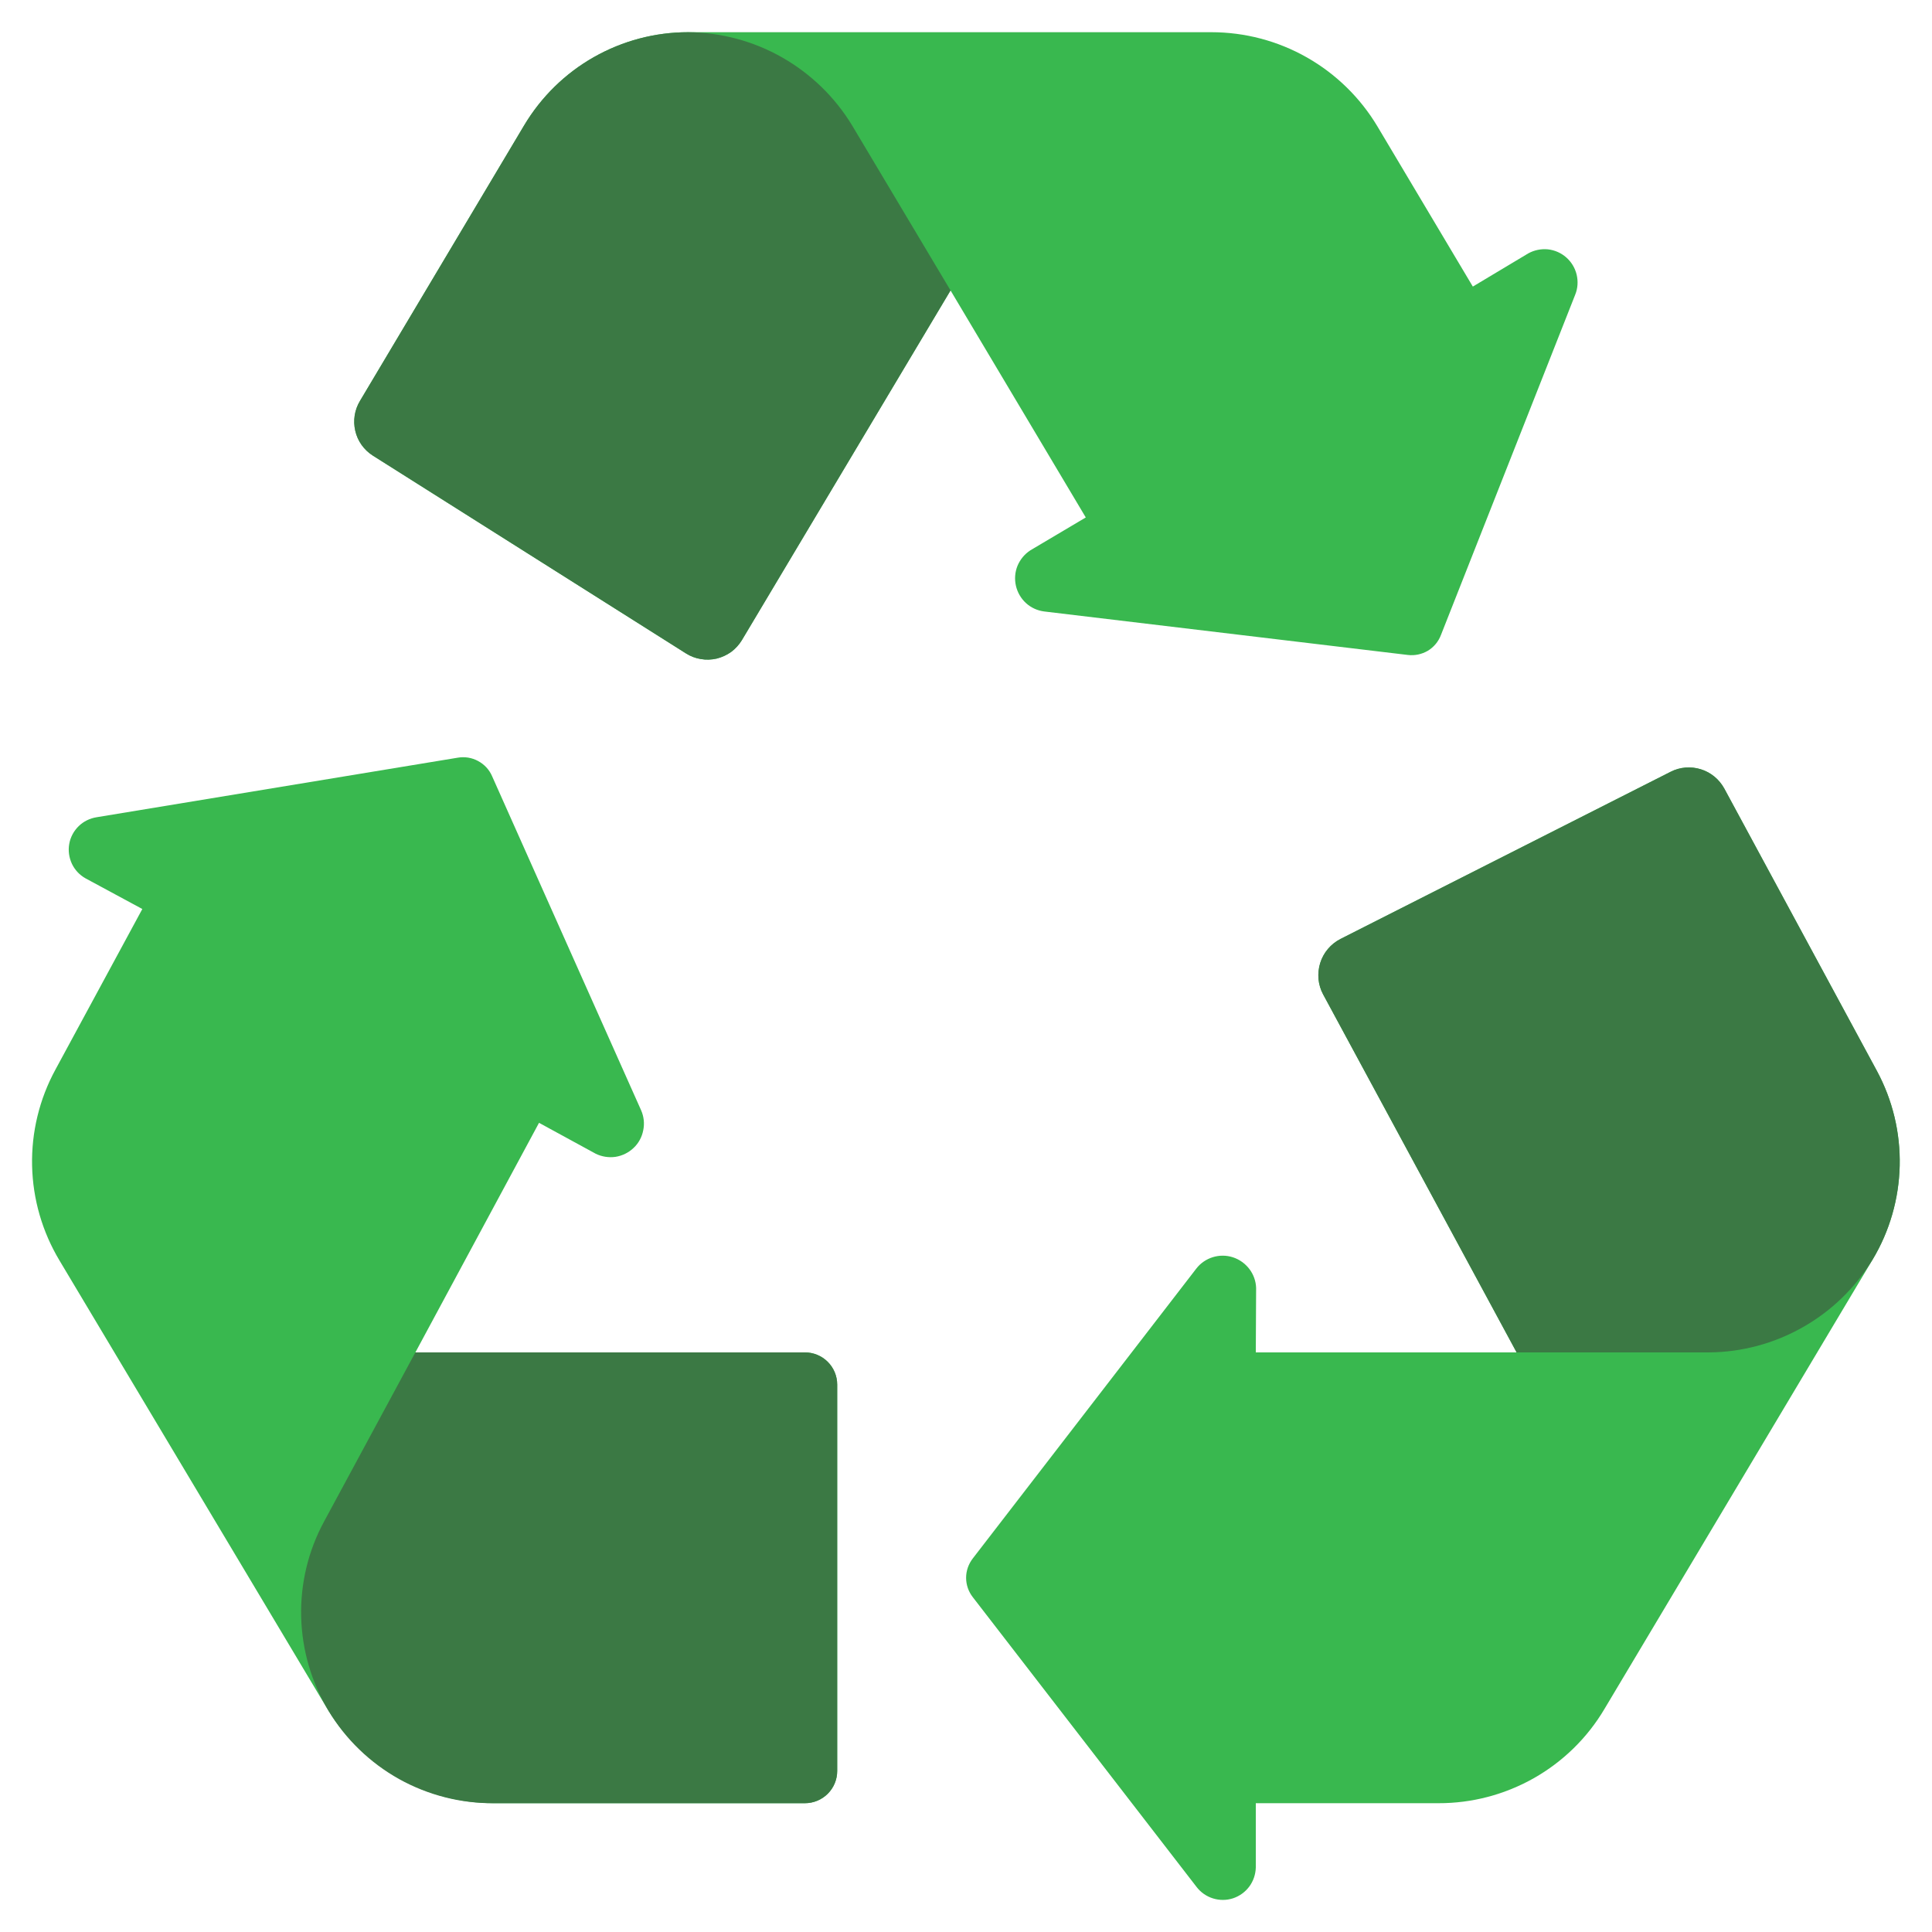 <svg width="18" height="18" viewBox="0 0 18 18" fill="none" xmlns="http://www.w3.org/2000/svg">
<g clip-path="url(#clip0_5_49)">
<path d="M14.676 2.745L13.425 5.916C13.402 5.977 13.359 6.029 13.303 6.063C13.246 6.096 13.181 6.11 13.116 6.102L9.729 5.697C9.666 5.689 9.606 5.662 9.559 5.619C9.512 5.576 9.479 5.519 9.465 5.457C9.451 5.395 9.456 5.33 9.48 5.271C9.505 5.212 9.546 5.162 9.6 5.127L10.116 4.821L8.856 2.706L6.912 5.964C6.886 6.007 6.852 6.044 6.812 6.074C6.771 6.103 6.725 6.124 6.677 6.136C6.628 6.147 6.578 6.149 6.528 6.14C6.479 6.132 6.432 6.114 6.39 6.087L3.474 4.245C3.391 4.192 3.332 4.11 3.31 4.014C3.288 3.919 3.303 3.819 3.354 3.735L4.884 1.167C5.042 0.903 5.265 0.684 5.533 0.532C5.801 0.38 6.103 0.3 6.411 0.3H11.286C11.598 0.3 11.905 0.381 12.176 0.535C12.447 0.689 12.674 0.911 12.834 1.179L13.722 2.67L14.238 2.361C14.294 2.33 14.358 2.317 14.421 2.323C14.485 2.33 14.544 2.356 14.592 2.398C14.64 2.44 14.674 2.496 14.689 2.558C14.704 2.621 14.7 2.686 14.676 2.745Z" fill="#39B84F"/>
<path d="M17.448 11.733L14.949 15.921C14.79 16.19 14.563 16.412 14.292 16.566C14.02 16.72 13.713 16.801 13.401 16.8H11.7V17.4C11.698 17.464 11.677 17.526 11.639 17.577C11.601 17.628 11.548 17.666 11.488 17.686C11.427 17.706 11.362 17.706 11.301 17.687C11.24 17.668 11.187 17.631 11.148 17.58L9.063 14.88C9.023 14.829 9.001 14.765 9.001 14.7C9.001 14.635 9.023 14.572 9.063 14.52L11.145 11.82C11.184 11.769 11.238 11.732 11.299 11.713C11.36 11.694 11.426 11.694 11.487 11.714C11.548 11.734 11.601 11.772 11.64 11.823C11.679 11.874 11.701 11.936 11.703 12L11.7 12.6H14.13L12.327 9.264C12.303 9.22 12.289 9.171 12.284 9.121C12.28 9.071 12.285 9.02 12.3 8.972C12.315 8.924 12.339 8.88 12.372 8.841C12.404 8.803 12.444 8.771 12.489 8.748L15.564 7.191C15.651 7.146 15.752 7.138 15.846 7.167C15.94 7.196 16.018 7.261 16.065 7.347L17.487 9.978C17.633 10.249 17.706 10.553 17.699 10.861C17.692 11.168 17.606 11.469 17.448 11.733Z" fill="#39B84F"/>
<path d="M8.856 2.706L6.912 5.964C6.886 6.007 6.852 6.044 6.812 6.074C6.771 6.103 6.725 6.124 6.677 6.136C6.628 6.147 6.578 6.149 6.528 6.14C6.479 6.132 6.432 6.114 6.39 6.087L3.474 4.245C3.391 4.192 3.332 4.11 3.31 4.014C3.288 3.919 3.303 3.819 3.354 3.735L4.884 1.167C5.042 0.903 5.265 0.684 5.533 0.532C5.801 0.38 6.103 0.3 6.411 0.3C6.718 0.302 7.02 0.383 7.287 0.535C7.554 0.687 7.778 0.904 7.938 1.167L8.856 2.706Z" fill="#3B7944"/>
<path d="M17.448 11.733C17.288 11.996 17.064 12.214 16.797 12.365C16.53 12.517 16.228 12.598 15.921 12.6H14.13L12.327 9.264C12.303 9.22 12.289 9.171 12.284 9.121C12.28 9.071 12.285 9.02 12.3 8.972C12.315 8.924 12.339 8.88 12.372 8.841C12.404 8.803 12.444 8.771 12.489 8.748L15.564 7.191C15.651 7.146 15.752 7.138 15.846 7.167C15.94 7.196 16.018 7.261 16.065 7.347L17.487 9.978C17.633 10.249 17.706 10.553 17.699 10.861C17.692 11.168 17.606 11.469 17.448 11.733Z" fill="#3B7944"/>
<path d="M7.5 12.6H3.87L5.022 10.461L5.55 10.749C5.607 10.777 5.672 10.787 5.735 10.778C5.798 10.768 5.857 10.739 5.903 10.695C5.95 10.651 5.981 10.593 5.993 10.53C6.006 10.468 5.999 10.403 5.973 10.344L4.584 7.23C4.558 7.17 4.512 7.121 4.454 7.09C4.397 7.059 4.33 7.048 4.266 7.059L0.9 7.614C0.837 7.624 0.778 7.653 0.733 7.697C0.687 7.742 0.656 7.8 0.645 7.863C0.634 7.925 0.643 7.99 0.67 8.048C0.697 8.105 0.742 8.153 0.798 8.184L1.326 8.469L0.516 9.966C0.367 10.24 0.292 10.549 0.299 10.861C0.306 11.173 0.394 11.477 0.555 11.745L3.057 15.933C3.219 16.198 3.446 16.416 3.716 16.568C3.987 16.72 4.292 16.8 4.602 16.8H7.5C7.579 16.8 7.656 16.768 7.712 16.712C7.768 16.656 7.8 16.58 7.8 16.5V12.9C7.8 12.82 7.768 12.744 7.712 12.688C7.656 12.632 7.579 12.6 7.5 12.6Z" fill="#39B84F"/>
<path d="M7.8 12.9V16.5C7.8 16.58 7.768 16.656 7.712 16.712C7.656 16.768 7.579 16.8 7.5 16.8H4.602C4.293 16.803 3.988 16.725 3.718 16.575C3.448 16.424 3.222 16.206 3.062 15.941C2.902 15.676 2.814 15.374 2.806 15.065C2.798 14.756 2.871 14.45 3.018 14.178L3.87 12.6H7.5C7.579 12.6 7.656 12.632 7.712 12.688C7.768 12.744 7.8 12.82 7.8 12.9Z" fill="#3B7944"/>
</g>
<defs>
<clipPath id="clip0_5_49">
<rect width="18" height="18" fill="white"/>
</clipPath>
</defs>
</svg>
